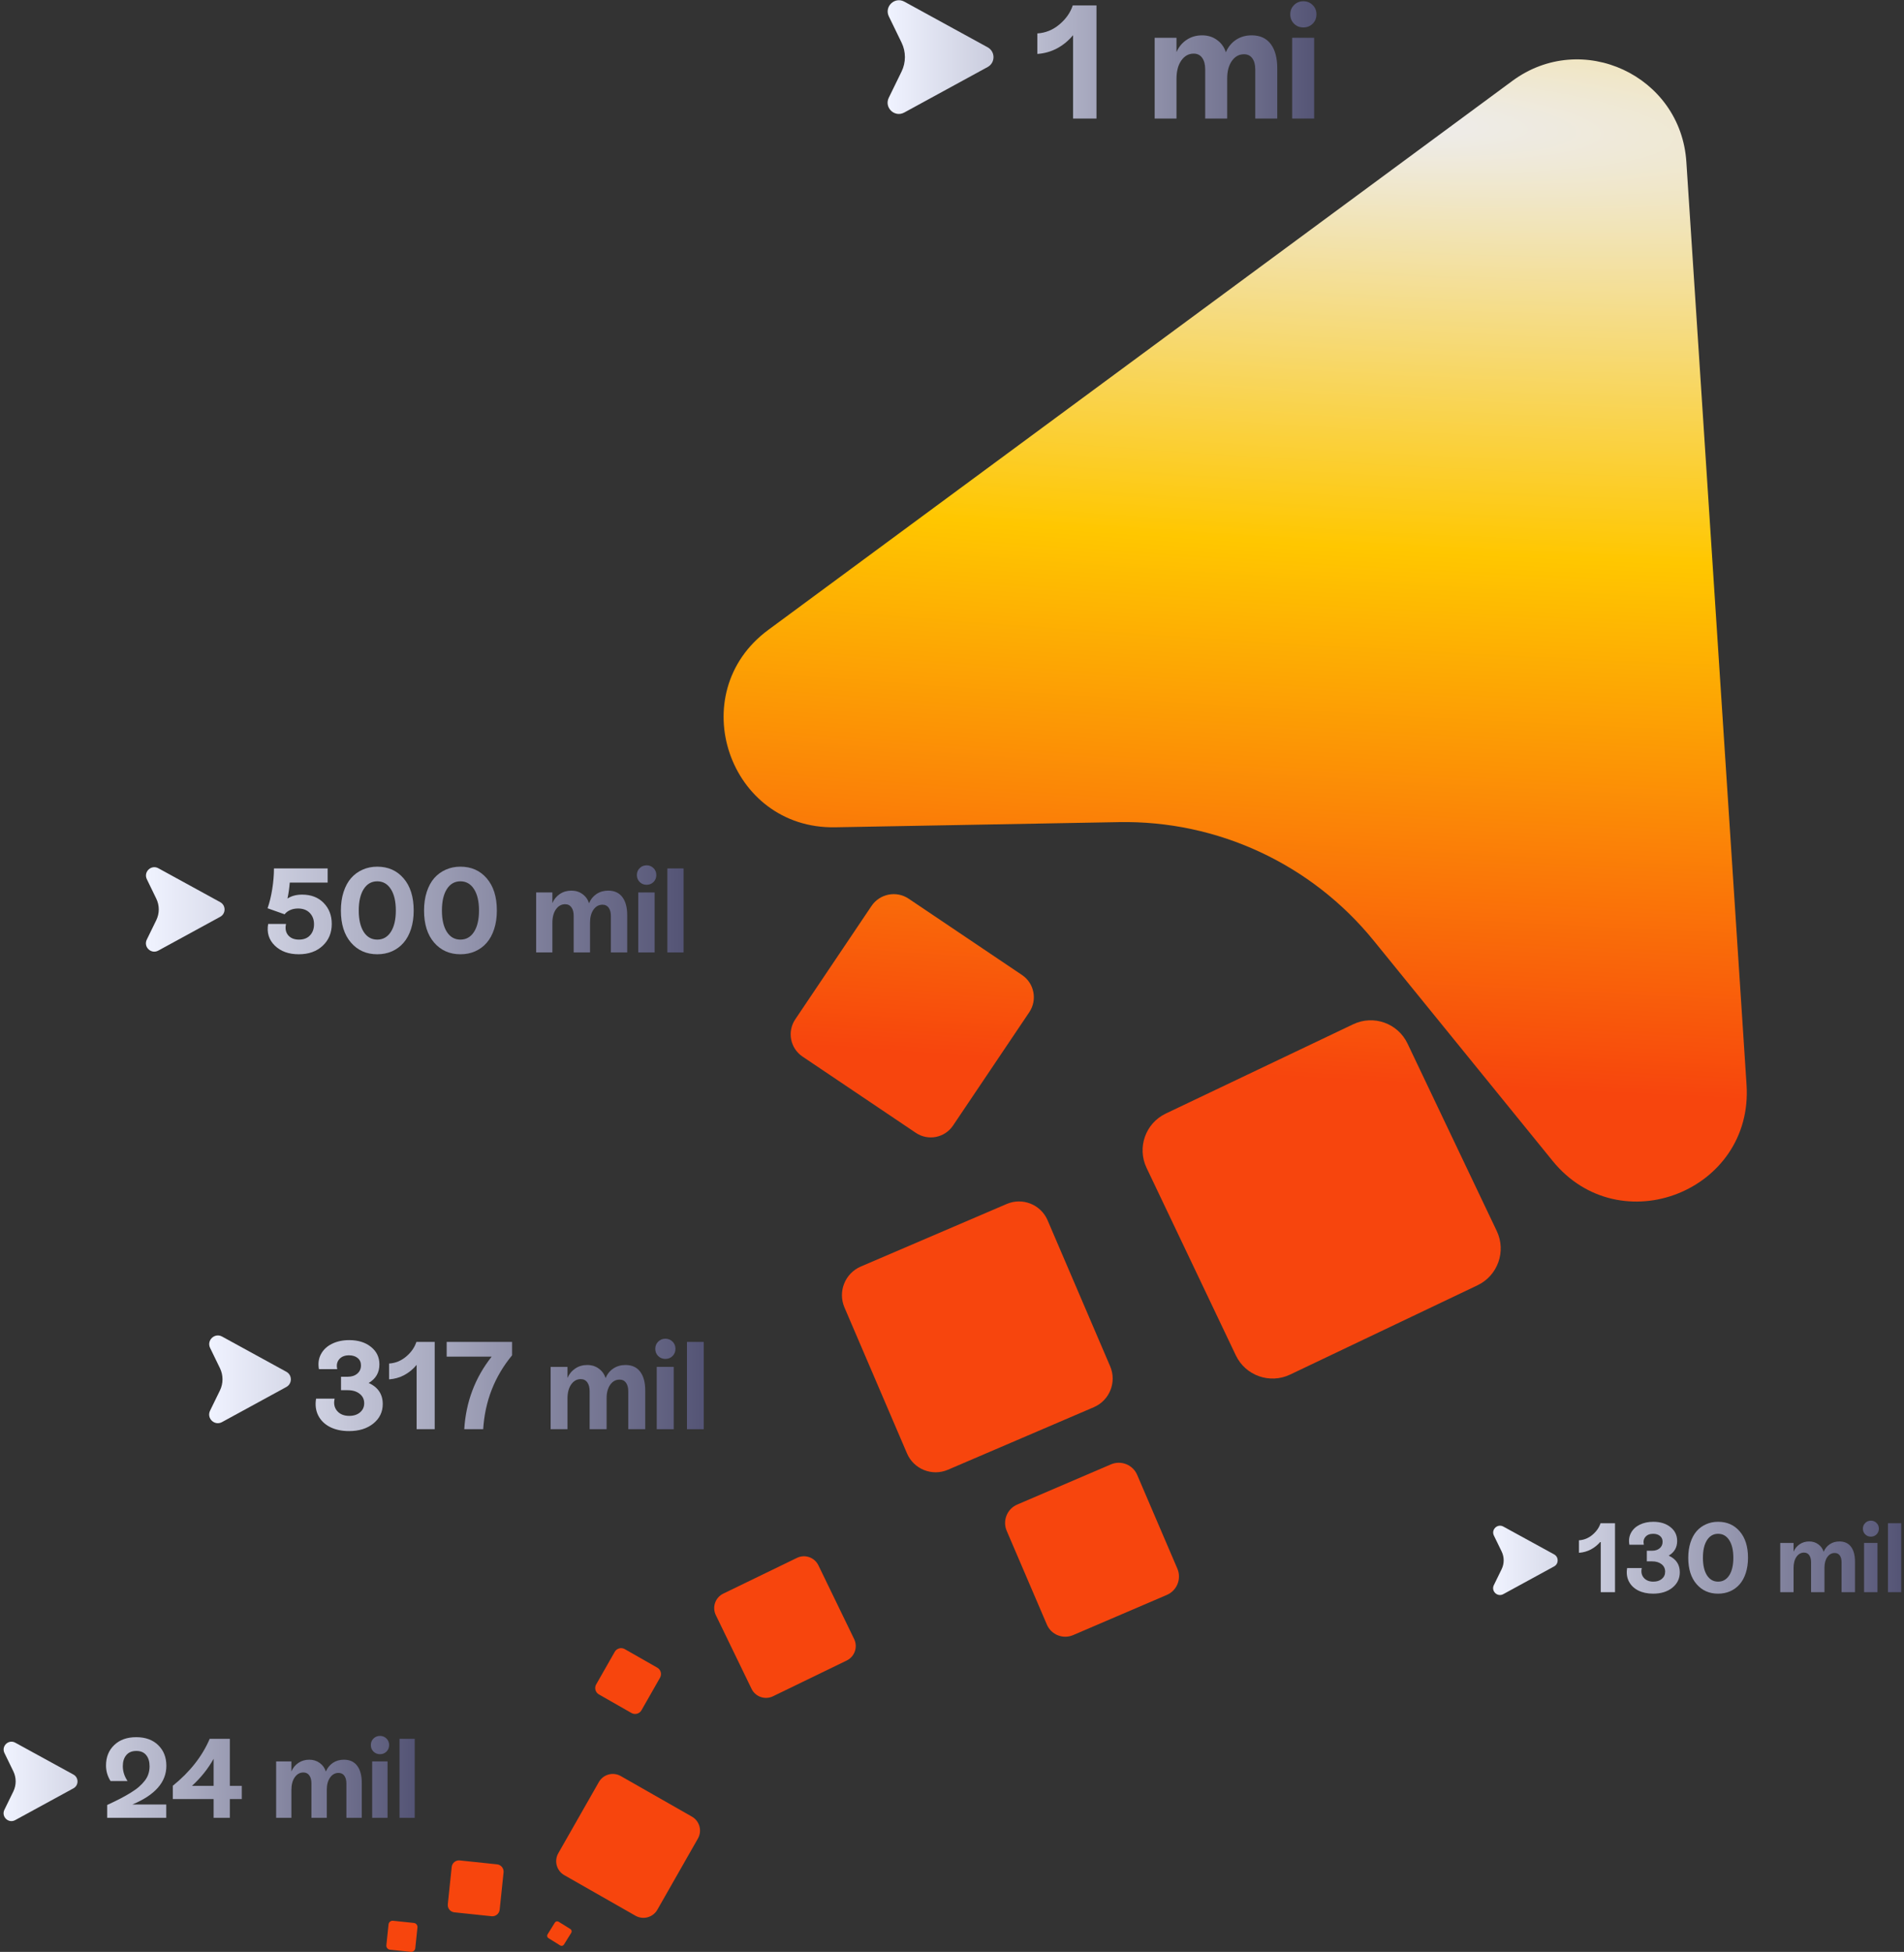 <svg xmlns="http://www.w3.org/2000/svg" width="283" height="290" viewBox="0 0 283 290" fill="none"><rect x="0" y="0" width="283" height="290" fill="#333333" stroke="none"/><path d="M250.65 24.038C249.813 11.216 235.13 4.391 224.789 12.018L114.19 93.59C101.447 102.988 108.301 123.203 124.132 122.915L166.307 122.146C180.961 121.879 194.924 128.369 204.168 139.743L230.77 172.479C240.756 184.767 260.628 176.973 259.597 161.173L250.65 24.038Z" fill="url(#paint0_radial_1613_78)"></path><path d="M201.135 152.179C204.153 150.741 207.764 152.023 209.202 155.04L222.469 182.896C223.906 185.914 222.625 189.526 219.607 190.963L191.751 204.23C188.733 205.667 185.122 204.386 183.684 201.368L170.417 173.512C168.98 170.494 170.261 166.883 173.279 165.446L201.135 152.179Z" fill="url(#paint1_radial_1613_78)"></path><path d="M129.534 134.607C130.762 132.782 133.237 132.298 135.061 133.526L151.906 144.86C153.731 146.088 154.214 148.563 152.987 150.388L141.652 167.232C140.424 169.057 137.95 169.541 136.125 168.313L119.281 156.979C117.456 155.751 116.972 153.276 118.2 151.451L129.534 134.607Z" fill="url(#paint2_radial_1613_78)"></path><path d="M149.635 178.88C151.984 177.873 154.705 178.961 155.712 181.311L165.008 202.998C166.015 205.348 164.927 208.069 162.577 209.076L140.889 218.371C138.54 219.378 135.819 218.29 134.812 215.94L125.516 194.253C124.509 191.903 125.597 189.182 127.947 188.175L149.635 178.88Z" fill="url(#paint3_radial_1613_78)"></path><path d="M169.025 219.132C168.379 217.623 166.631 216.924 165.122 217.571L151.193 223.541C149.684 224.188 148.985 225.936 149.631 227.445L155.602 241.374C156.248 242.883 157.996 243.582 159.505 242.935L173.434 236.965C174.943 236.318 175.642 234.571 174.996 233.062L169.025 219.132Z" fill="url(#paint4_radial_1613_78)"></path><path d="M126.955 243.522C127.531 244.709 127.035 246.137 125.848 246.713L114.896 252.023C113.709 252.599 112.281 252.103 111.706 250.917L106.395 239.964C105.819 238.777 106.315 237.349 107.501 236.774L118.454 231.463C119.641 230.888 121.069 231.383 121.644 232.57L126.955 243.522Z" fill="url(#paint5_radial_1613_78)"></path><path d="M103.734 273.163C104.387 272.017 103.988 270.559 102.842 269.906L92.268 263.878C91.122 263.224 89.664 263.624 89.011 264.769L82.983 275.344C82.329 276.49 82.729 277.948 83.874 278.601L94.449 284.629C95.595 285.282 97.053 284.883 97.706 283.737L103.734 273.163Z" fill="url(#paint6_radial_1613_78)"></path><path d="M97.696 247.774C98.22 248.073 98.403 248.739 98.104 249.263L95.347 254.1C95.048 254.624 94.381 254.807 93.857 254.508L89.02 251.751C88.496 251.452 88.314 250.785 88.612 250.261L91.37 245.424C91.668 244.9 92.335 244.718 92.859 245.016L97.696 247.774Z" fill="url(#paint7_radial_1613_78)"></path><path d="M73.068 284.704C73.668 284.766 74.205 284.331 74.268 283.731L74.848 278.194C74.911 277.594 74.475 277.057 73.875 276.994L68.338 276.414C67.738 276.351 67.201 276.787 67.138 277.387L66.558 282.924C66.496 283.524 66.931 284.061 67.531 284.124L73.068 284.704Z" fill="url(#paint8_radial_1613_78)"></path><path d="M61.725 289.457C61.69 289.791 61.391 290.034 61.056 289.999L57.969 289.676C57.635 289.641 57.392 289.341 57.427 289.007L57.75 285.92C57.785 285.586 58.085 285.343 58.419 285.378L61.506 285.701C61.841 285.736 62.083 286.035 62.048 286.37L61.725 289.457Z" fill="url(#paint9_radial_1613_78)"></path><path d="M83.263 289.045C83.453 289.163 83.702 289.105 83.82 288.915L84.908 287.166C85.026 286.976 84.968 286.727 84.778 286.609L83.028 285.521C82.839 285.403 82.59 285.461 82.472 285.651L81.384 287.401C81.266 287.59 81.324 287.839 81.514 287.957L83.263 289.045Z" fill="url(#paint10_radial_1613_78)"></path><path d="M56.48 260.629C56.861 260.629 57.183 260.501 57.445 260.245C57.707 259.983 57.838 259.658 57.838 259.271C57.838 258.884 57.707 258.562 57.445 258.305C57.183 258.043 56.861 257.912 56.48 257.912C56.098 257.912 55.776 258.043 55.514 258.305C55.252 258.562 55.121 258.884 55.121 259.271C55.121 259.658 55.252 259.983 55.514 260.245C55.776 260.501 56.098 260.629 56.48 260.629Z" fill="url(#paint11_linear_1613_78)"></path><path d="M55.318 270.081H57.601V261.701H55.318V270.081Z" fill="url(#paint12_linear_1613_78)"></path><path d="M59.385 270.081H61.643V258.346H59.385V270.081Z" fill="url(#paint13_linear_1613_78)"></path><path d="M51.119 261.448C51.981 261.448 52.639 261.748 53.092 262.348C53.544 262.948 53.771 263.794 53.771 264.885V270.081H51.488V264.983C51.488 264.503 51.387 264.121 51.185 263.837C50.983 263.554 50.694 263.412 50.317 263.412C49.804 263.412 49.384 263.644 49.057 264.107C48.735 264.566 48.574 265.171 48.574 265.924V270.081H46.291V264.983C46.291 264.476 46.187 264.077 45.98 263.788C45.773 263.494 45.475 263.346 45.088 263.346C44.575 263.346 44.15 263.584 43.812 264.058C43.479 264.533 43.312 265.166 43.312 265.957V270.081H41.045V261.701H43.312V263.191C43.536 262.662 43.882 262.239 44.352 261.922C44.821 261.606 45.361 261.448 45.972 261.448C46.567 261.448 47.082 261.609 47.519 261.931C47.961 262.247 48.266 262.673 48.435 263.207C48.664 262.662 49.011 262.233 49.474 261.922C49.944 261.606 50.492 261.448 51.119 261.448Z" fill="url(#paint14_linear_1613_78)"></path><path fill-rule="evenodd" clip-rule="evenodd" d="M35.939 265.335H34.163V258.346H31.168C30.061 260.938 28.233 263.262 25.685 265.319V267.299H31.749V270.081H34.163V267.299H35.939V265.335ZM31.749 261.317V265.335H28.533C29.837 264.151 30.909 262.812 31.749 261.317Z" fill="url(#paint15_linear_1613_78)"></path><path d="M24.728 262.356C24.728 264.784 23.044 266.699 19.678 268.101H24.711V270.081H15.93V268.175C16.689 267.825 17.346 267.506 17.903 267.217C18.459 266.928 18.983 266.631 19.474 266.325C19.97 266.02 20.379 265.722 20.701 265.433C21.029 265.144 21.312 264.841 21.552 264.525C21.793 264.203 21.964 263.87 22.068 263.526C22.177 263.183 22.232 262.814 22.232 262.422C22.232 261.723 22.062 261.17 21.724 260.76C21.392 260.351 20.906 260.147 20.268 260.147C19.613 260.147 19.114 260.354 18.77 260.769C18.426 261.178 18.255 261.723 18.255 262.405C18.255 263.18 18.489 263.916 18.958 264.615H16.43C15.982 263.911 15.758 263.142 15.758 262.307C15.758 261.058 16.165 260.046 16.978 259.271C17.791 258.491 18.882 258.101 20.251 258.101C21.615 258.101 22.701 258.494 23.508 259.279C24.321 260.065 24.728 261.09 24.728 262.356Z" fill="url(#paint16_linear_1613_78)"></path><path d="M10.915 265.702C11.724 265.261 11.725 264.099 10.916 263.656L2.269 258.92C1.272 258.374 0.164 259.43 0.66 260.452L1.983 263.174C2.443 264.12 2.442 265.224 1.981 266.169L0.653 268.889C0.155 269.91 1.262 270.968 2.259 270.424L10.915 265.702Z" fill="url(#paint17_linear_1613_78)"></path><path d="M240.047 226.314H237.897C237.683 226.966 237.28 227.54 236.69 228.035C236.104 228.531 235.437 228.802 234.69 228.85V230.707C235.323 230.664 235.916 230.498 236.468 230.207C237.021 229.912 237.507 229.512 237.926 229.007V236.558H240.047V226.314Z" fill="url(#paint18_linear_1613_78)"></path><path d="M249.677 233.6C249.677 232.457 249.127 231.633 248.027 231.129C248.865 230.638 249.284 229.912 249.284 228.95C249.284 228.102 248.953 227.416 248.291 226.892C247.634 226.364 246.784 226.099 245.741 226.099C244.974 226.099 244.298 226.245 243.712 226.535C243.131 226.821 242.7 227.226 242.419 227.75C242.143 228.269 242.064 228.855 242.183 229.507H244.333C244.224 229.04 244.3 228.655 244.562 228.35C244.824 228.04 245.207 227.885 245.712 227.885C246.141 227.885 246.481 227.993 246.734 228.207C246.991 228.416 247.119 228.702 247.119 229.064C247.119 229.469 246.974 229.793 246.684 230.036C246.398 230.278 246.024 230.4 245.562 230.4H244.776V231.979H245.562C246.143 231.979 246.61 232.119 246.962 232.4C247.32 232.676 247.498 233.048 247.498 233.515C247.498 233.953 247.334 234.31 247.005 234.586C246.681 234.858 246.26 234.993 245.741 234.993C245.126 234.993 244.653 234.8 244.319 234.415C243.991 234.029 243.893 233.548 244.026 232.972H241.848C241.724 233.71 241.809 234.372 242.105 234.958C242.405 235.539 242.869 235.989 243.498 236.308C244.131 236.622 244.869 236.779 245.712 236.779C246.884 236.779 247.836 236.484 248.57 235.893C249.308 235.298 249.677 234.534 249.677 233.6Z" fill="url(#paint19_linear_1613_78)"></path><path fill-rule="evenodd" clip-rule="evenodd" d="M252.163 235.358C252.982 236.305 254.051 236.779 255.37 236.779C256.023 236.779 256.621 236.66 257.163 236.422C257.711 236.179 258.18 235.834 258.571 235.386C258.961 234.939 259.266 234.379 259.485 233.707C259.704 233.031 259.814 232.279 259.814 231.45C259.814 229.783 259.404 228.476 258.585 227.528C257.771 226.576 256.699 226.099 255.37 226.099C254.723 226.099 254.127 226.221 253.584 226.464C253.042 226.702 252.572 227.045 252.177 227.492C251.787 227.94 251.482 228.502 251.263 229.178C251.044 229.855 250.934 230.612 250.934 231.45C250.934 233.107 251.344 234.41 252.163 235.358ZM255.37 234.993C254.67 234.993 254.118 234.679 253.713 234.05C253.313 233.417 253.113 232.55 253.113 231.45C253.113 230.336 253.313 229.464 253.713 228.835C254.118 228.202 254.67 227.885 255.37 227.885C256.07 227.885 256.623 228.202 257.028 228.835C257.432 229.464 257.635 230.336 257.635 231.45C257.635 232.55 257.432 233.417 257.028 234.05C256.623 234.679 256.07 234.993 255.37 234.993Z" fill="url(#paint20_linear_1613_78)"></path><path d="M275.122 229.807C274.727 229.283 274.153 229.021 273.401 229.021C272.853 229.021 272.375 229.159 271.965 229.436C271.56 229.707 271.258 230.081 271.058 230.557C270.91 230.09 270.643 229.719 270.258 229.443C269.877 229.162 269.427 229.021 268.908 229.021C268.374 229.021 267.903 229.159 267.493 229.436C267.084 229.712 266.781 230.081 266.586 230.543V229.243H264.607V236.558H266.586V232.957C266.586 232.267 266.731 231.714 267.022 231.3C267.317 230.886 267.688 230.679 268.136 230.679C268.474 230.679 268.734 230.807 268.915 231.064C269.096 231.317 269.186 231.664 269.186 232.107V236.558H271.179V232.929C271.179 232.272 271.32 231.743 271.601 231.343C271.886 230.938 272.253 230.736 272.701 230.736C273.029 230.736 273.282 230.86 273.458 231.107C273.634 231.355 273.722 231.688 273.722 232.107V236.558H275.715V232.022C275.715 231.069 275.518 230.331 275.122 229.807Z" fill="url(#paint21_linear_1613_78)"></path><path d="M278.08 228.307C278.413 228.307 278.694 228.195 278.923 227.971C279.151 227.743 279.266 227.459 279.266 227.121C279.266 226.783 279.151 226.502 278.923 226.278C278.694 226.049 278.413 225.935 278.08 225.935C277.747 225.935 277.466 226.049 277.237 226.278C277.008 226.502 276.894 226.783 276.894 227.121C276.894 227.459 277.008 227.743 277.237 227.971C277.466 228.195 277.747 228.307 278.08 228.307Z" fill="url(#paint22_linear_1613_78)"></path><path d="M277.066 236.558H279.059V229.243H277.066V236.558Z" fill="url(#paint23_linear_1613_78)"></path><path d="M280.616 236.558H282.588V226.314H280.616V236.558Z" fill="url(#paint24_linear_1613_78)"></path><path d="M230.995 232.73C231.701 232.345 231.702 231.331 230.997 230.944L223.448 226.81C222.578 226.333 221.61 227.255 222.044 228.147L223.199 230.523C223.6 231.349 223.599 232.313 223.196 233.138L222.037 235.512C221.602 236.403 222.569 237.327 223.439 236.852L230.995 232.73Z" fill="url(#paint25_linear_1613_78)"></path><path d="M42.56 206.072C43.455 205.584 43.456 204.3 42.562 203.811L33.008 198.578C31.907 197.975 30.682 199.142 31.231 200.271L32.692 203.278C33.2 204.323 33.199 205.544 32.69 206.588L31.223 209.593C30.672 210.721 31.895 211.89 32.997 211.289L42.56 206.072Z" fill="url(#paint26_linear_1613_78)"></path><path d="M99.965 201.476C99.675 201.759 99.32 201.901 98.898 201.901C98.476 201.901 98.12 201.759 97.831 201.476C97.541 201.187 97.397 200.828 97.397 200.4C97.397 199.972 97.541 199.616 97.831 199.333C98.12 199.044 98.476 198.899 98.898 198.899C99.32 198.899 99.675 199.044 99.965 199.333C100.254 199.616 100.399 199.972 100.399 200.4C100.399 200.828 100.254 201.187 99.965 201.476Z" fill="url(#paint27_linear_1613_78)"></path><path d="M100.136 212.344H97.614V203.085H100.136V212.344Z" fill="url(#paint28_linear_1613_78)"></path><path d="M104.603 212.344H102.108V199.378H104.603V212.344Z" fill="url(#paint29_linear_1613_78)"></path><path d="M95.154 203.8C94.654 203.137 93.928 202.805 92.975 202.805C92.282 202.805 91.676 202.98 91.158 203.33C90.646 203.673 90.263 204.146 90.01 204.749C89.823 204.158 89.485 203.688 88.997 203.339C88.515 202.983 87.945 202.805 87.288 202.805C86.613 202.805 86.016 202.98 85.498 203.33C84.98 203.679 84.597 204.146 84.35 204.731V203.085H81.845V212.344H84.35V207.787C84.35 206.913 84.534 206.214 84.901 205.689C85.275 205.165 85.745 204.903 86.312 204.903C86.74 204.903 87.068 205.066 87.297 205.391C87.526 205.71 87.641 206.151 87.641 206.711V212.344H90.163V207.751C90.163 206.919 90.341 206.25 90.697 205.744C91.059 205.231 91.523 204.975 92.089 204.975C92.505 204.975 92.825 205.132 93.048 205.445C93.271 205.759 93.382 206.181 93.382 206.711V212.344H95.905V206.603C95.905 205.397 95.655 204.463 95.154 203.8Z" fill="url(#paint30_linear_1613_78)"></path><path d="M66.393 201.566V199.378H76.113V201.367C73.515 204.508 72.083 208.167 71.818 212.344H69.006C69.253 208.287 70.609 204.695 73.075 201.566H66.393Z" fill="url(#paint31_linear_1613_78)"></path><path d="M64.612 199.378H61.89C61.619 200.204 61.109 200.93 60.362 201.557C59.621 202.184 58.777 202.528 57.83 202.588V204.939C58.632 204.885 59.383 204.674 60.082 204.306C60.781 203.932 61.396 203.426 61.926 202.787V212.344H64.612V199.378Z" fill="url(#paint32_linear_1613_78)"></path><path d="M54.801 205.472C56.194 206.111 56.89 207.154 56.89 208.601C56.89 209.782 56.423 210.75 55.489 211.503C54.56 212.251 53.355 212.624 51.872 212.624C50.805 212.624 49.871 212.425 49.069 212.028C48.273 211.624 47.685 211.054 47.306 210.319C46.932 209.577 46.824 208.739 46.98 207.805H49.738C49.569 208.535 49.693 209.143 50.109 209.632C50.531 210.12 51.13 210.364 51.908 210.364C52.565 210.364 53.099 210.192 53.508 209.849C53.924 209.499 54.132 209.047 54.132 208.492C54.132 207.902 53.906 207.431 53.454 207.082C53.008 206.726 52.417 206.548 51.682 206.548H50.687V204.55H51.682C52.267 204.55 52.74 204.396 53.102 204.089C53.469 203.782 53.653 203.372 53.653 202.859C53.653 202.401 53.49 202.04 53.165 201.774C52.845 201.503 52.414 201.367 51.872 201.367C51.233 201.367 50.748 201.563 50.416 201.955C50.085 202.341 49.988 202.829 50.127 203.42H47.405C47.255 202.594 47.354 201.853 47.704 201.196C48.059 200.533 48.605 200.02 49.34 199.659C50.082 199.291 50.938 199.107 51.908 199.107C53.228 199.107 54.304 199.442 55.136 200.111C55.974 200.774 56.393 201.642 56.393 202.715C56.393 203.932 55.862 204.852 54.801 205.472Z" fill="url(#paint33_linear_1613_78)"></path><path d="M48.11 134.154C47.309 133.33 46.241 132.918 44.907 132.918C44.042 132.918 43.317 133.113 42.73 133.501C42.887 132.764 43 131.975 43.07 131.134H48.702V129.027H40.72C40.72 129.996 40.636 131.015 40.467 132.083C40.299 133.145 40.067 134.099 39.771 134.946L42.304 135.843C42.507 135.576 42.78 135.367 43.122 135.216C43.47 135.06 43.862 134.981 44.297 134.981C45.034 134.981 45.615 135.199 46.038 135.634C46.462 136.069 46.674 136.632 46.674 137.323C46.674 138.002 46.474 138.553 46.073 138.977C45.678 139.395 45.136 139.603 44.445 139.603C43.737 139.603 43.2 139.389 42.835 138.959C42.469 138.524 42.362 137.961 42.513 137.271H39.858C39.632 138.553 39.959 139.627 40.842 140.491C41.724 141.35 42.913 141.78 44.41 141.78C45.873 141.78 47.054 141.362 47.953 140.526C48.858 139.685 49.311 138.6 49.311 137.271C49.311 136.011 48.911 134.973 48.11 134.154Z" fill="url(#paint34_linear_1613_78)"></path><path fill-rule="evenodd" clip-rule="evenodd" d="M52.166 140.047C53.164 141.202 54.467 141.78 56.075 141.78C56.87 141.78 57.598 141.635 58.26 141.344C58.927 141.048 59.499 140.628 59.974 140.082C60.45 139.537 60.822 138.855 61.089 138.037C61.356 137.213 61.489 136.296 61.489 135.286C61.489 133.255 60.99 131.662 59.992 130.507C58.999 129.346 57.694 128.766 56.075 128.766C55.285 128.766 54.56 128.914 53.898 129.21C53.237 129.5 52.665 129.918 52.184 130.464C51.708 131.009 51.337 131.694 51.069 132.518C50.803 133.342 50.669 134.265 50.669 135.286C50.669 137.305 51.168 138.893 52.166 140.047ZM56.075 139.603C55.222 139.603 54.548 139.22 54.055 138.454C53.568 137.683 53.324 136.626 53.324 135.286C53.324 133.928 53.568 132.866 54.055 132.1C54.548 131.328 55.222 130.942 56.075 130.942C56.928 130.942 57.601 131.328 58.094 132.1C58.587 132.866 58.834 133.928 58.834 135.286C58.834 136.626 58.587 137.683 58.094 138.454C57.601 139.22 56.928 139.603 56.075 139.603Z" fill="url(#paint35_linear_1613_78)"></path><path fill-rule="evenodd" clip-rule="evenodd" d="M64.527 140.047C65.525 141.202 66.828 141.78 68.435 141.78C69.23 141.78 69.959 141.635 70.62 141.344C71.288 141.048 71.859 140.628 72.335 140.082C72.811 139.537 73.182 138.855 73.449 138.037C73.716 137.213 73.85 136.296 73.85 135.286C73.85 133.255 73.351 131.662 72.353 130.507C71.36 129.346 70.054 128.766 68.435 128.766C67.646 128.766 66.921 128.914 66.259 129.21C65.598 129.5 65.026 129.918 64.544 130.464C64.069 131.009 63.697 131.694 63.43 132.518C63.163 133.342 63.03 134.265 63.03 135.286C63.03 137.305 63.529 138.893 64.527 140.047ZM68.435 139.603C67.582 139.603 66.909 139.22 66.416 138.454C65.928 137.683 65.685 136.626 65.685 135.286C65.685 133.928 65.928 132.866 66.416 132.1C66.909 131.328 67.582 130.942 68.435 130.942C69.288 130.942 69.962 131.328 70.455 132.1C70.948 132.866 71.195 133.928 71.195 135.286C71.195 136.626 70.948 137.683 70.455 138.454C69.962 139.22 69.288 139.603 68.435 139.603Z" fill="url(#paint36_linear_1613_78)"></path><path d="M92.504 133.284C92.022 132.646 91.323 132.326 90.406 132.326C89.739 132.326 89.155 132.495 88.656 132.831C88.163 133.162 87.795 133.618 87.551 134.198C87.371 133.629 87.046 133.176 86.576 132.84C86.112 132.498 85.563 132.326 84.931 132.326C84.281 132.326 83.706 132.495 83.207 132.831C82.708 133.168 82.34 133.618 82.102 134.18V132.596H79.691V141.51H82.102V137.123C82.102 136.281 82.279 135.608 82.633 135.103C82.993 134.598 83.445 134.346 83.991 134.346C84.403 134.346 84.719 134.503 84.939 134.816C85.16 135.123 85.27 135.547 85.27 136.087V141.51H87.699V137.088C87.699 136.287 87.87 135.643 88.212 135.155C88.561 134.662 89.007 134.415 89.553 134.415C89.953 134.415 90.261 134.566 90.476 134.868C90.69 135.17 90.798 135.576 90.798 136.087V141.51H93.226V135.982C93.226 134.822 92.986 133.922 92.504 133.284Z" fill="url(#paint37_linear_1613_78)"></path><path d="M96.108 131.456C96.514 131.456 96.856 131.319 97.135 131.047C97.413 130.768 97.552 130.423 97.552 130.011C97.552 129.599 97.413 129.256 97.135 128.984C96.856 128.705 96.514 128.566 96.108 128.566C95.701 128.566 95.359 128.705 95.08 128.984C94.802 129.256 94.663 129.599 94.663 130.011C94.663 130.423 94.802 130.768 95.08 131.047C95.359 131.319 95.701 131.456 96.108 131.456Z" fill="url(#paint38_linear_1613_78)"></path><path d="M94.871 141.51H97.3V132.596H94.871V141.51Z" fill="url(#paint39_linear_1613_78)"></path><path d="M99.198 141.51H101.6V129.027H99.198V141.51Z" fill="url(#paint40_linear_1613_78)"></path><path d="M32.732 136.214C33.593 135.744 33.594 134.509 32.734 134.038L23.536 129C22.476 128.419 21.297 129.543 21.825 130.63L23.232 133.525C23.721 134.531 23.72 135.706 23.23 136.711L21.817 139.604C21.287 140.69 22.465 141.815 23.526 141.236L32.732 136.214Z" fill="url(#paint41_linear_1613_78)"></path><path d="M146.798 9.958C147.957 9.326 147.958 7.663 146.8 7.028L134.417 0.246C132.99 -0.535 131.402 0.977 132.114 2.44L134.008 6.338C134.667 7.692 134.665 9.274 134.005 10.627L132.103 14.522C131.39 15.984 132.975 17.499 134.403 16.72L146.798 9.958Z" fill="url(#paint42_linear_1613_78)"></path><path d="M162.975 0.807H159.447C159.096 1.878 158.436 2.819 157.467 3.631C156.506 4.444 155.412 4.889 154.186 4.967V8.014C155.225 7.944 156.197 7.671 157.104 7.194C158.01 6.71 158.807 6.053 159.494 5.225V17.612H162.975V0.807Z" fill="url(#paint43_linear_1613_78)"></path><path d="M188.873 6.538C188.225 5.678 187.283 5.249 186.049 5.249C185.151 5.249 184.365 5.475 183.694 5.928C183.029 6.374 182.533 6.987 182.205 7.768C181.963 7.003 181.526 6.393 180.893 5.94C180.268 5.479 179.529 5.249 178.678 5.249C177.803 5.249 177.029 5.475 176.358 5.928C175.686 6.381 175.19 6.987 174.869 7.745V5.612H171.623V17.612H174.869V11.706C174.869 10.573 175.108 9.667 175.584 8.987C176.069 8.307 176.678 7.967 177.412 7.967C177.967 7.967 178.393 8.178 178.69 8.6C178.986 9.014 179.135 9.585 179.135 10.311V17.612H182.404V11.659C182.404 10.581 182.635 9.714 183.096 9.057C183.565 8.393 184.166 8.061 184.901 8.061C185.44 8.061 185.854 8.264 186.143 8.671C186.432 9.077 186.576 9.624 186.576 10.311V17.612H189.846V10.171C189.846 8.608 189.522 7.397 188.873 6.538Z" fill="url(#paint44_linear_1613_78)"></path><path d="M193.725 4.077C194.272 4.077 194.733 3.893 195.108 3.526C195.483 3.151 195.67 2.686 195.67 2.131C195.67 1.577 195.483 1.116 195.108 0.749C194.733 0.374 194.272 0.186 193.725 0.186C193.178 0.186 192.717 0.374 192.342 0.749C191.967 1.116 191.779 1.577 191.779 2.131C191.779 2.686 191.967 3.151 192.342 3.526C192.717 3.893 193.178 4.077 193.725 4.077Z" fill="url(#paint45_linear_1613_78)"></path><path d="M192.061 17.612H195.33V5.612H192.061V17.612Z" fill="url(#paint46_linear_1613_78)"></path><defs><radialGradient id="paint0_radial_1613_78" cx="0" cy="0" r="1" gradientUnits="userSpaceOnUse" gradientTransform="translate(204.166 17.744) rotate(93.318) scale(142.773 916.675)"><stop stop-color="#EDEDF1"></stop><stop offset="0.445" stop-color="#FFC700"></stop><stop offset="1" stop-color="#F7450D"></stop></radialGradient><radialGradient id="paint1_radial_1613_78" cx="0" cy="0" r="1" gradientUnits="userSpaceOnUse" gradientTransform="translate(204.166 17.744) rotate(93.318) scale(142.773 916.675)"><stop stop-color="#EDEDF1"></stop><stop offset="0.445" stop-color="#FFC700"></stop><stop offset="1" stop-color="#F7450D"></stop></radialGradient><radialGradient id="paint2_radial_1613_78" cx="0" cy="0" r="1" gradientUnits="userSpaceOnUse" gradientTransform="translate(204.166 17.744) rotate(93.318) scale(142.773 916.675)"><stop stop-color="#EDEDF1"></stop><stop offset="0.445" stop-color="#FFC700"></stop><stop offset="1" stop-color="#F7450D"></stop></radialGradient><radialGradient id="paint3_radial_1613_78" cx="0" cy="0" r="1" gradientUnits="userSpaceOnUse" gradientTransform="translate(204.166 17.744) rotate(93.318) scale(142.773 916.675)"><stop stop-color="#EDEDF1"></stop><stop offset="0.445" stop-color="#FFC700"></stop><stop offset="1" stop-color="#F7450D"></stop></radialGradient><radialGradient id="paint4_radial_1613_78" cx="0" cy="0" r="1" gradientUnits="userSpaceOnUse" gradientTransform="translate(204.166 17.744) rotate(93.318) scale(142.773 916.675)"><stop stop-color="#EDEDF1"></stop><stop offset="0.445" stop-color="#FFC700"></stop><stop offset="1" stop-color="#F7450D"></stop></radialGradient><radialGradient id="paint5_radial_1613_78" cx="0" cy="0" r="1" gradientUnits="userSpaceOnUse" gradientTransform="translate(204.166 17.744) rotate(93.318) scale(142.773 916.675)"><stop stop-color="#EDEDF1"></stop><stop offset="0.445" stop-color="#FFC700"></stop><stop offset="1" stop-color="#F7450D"></stop></radialGradient><radialGradient id="paint6_radial_1613_78" cx="0" cy="0" r="1" gradientUnits="userSpaceOnUse" gradientTransform="translate(204.166 17.744) rotate(93.318) scale(142.773 916.675)"><stop stop-color="#EDEDF1"></stop><stop offset="0.445" stop-color="#FFC700"></stop><stop offset="1" stop-color="#F7450D"></stop></radialGradient><radialGradient id="paint7_radial_1613_78" cx="0" cy="0" r="1" gradientUnits="userSpaceOnUse" gradientTransform="translate(204.166 17.744) rotate(93.318) scale(142.773 916.675)"><stop stop-color="#EDEDF1"></stop><stop offset="0.445" stop-color="#FFC700"></stop><stop offset="1" stop-color="#F7450D"></stop></radialGradient><radialGradient id="paint8_radial_1613_78" cx="0" cy="0" r="1" gradientUnits="userSpaceOnUse" gradientTransform="translate(204.166 17.744) rotate(93.318) scale(142.773 916.675)"><stop stop-color="#EDEDF1"></stop><stop offset="0.445" stop-color="#FFC700"></stop><stop offset="1" stop-color="#F7450D"></stop></radialGradient><radialGradient id="paint9_radial_1613_78" cx="0" cy="0" r="1" gradientUnits="userSpaceOnUse" gradientTransform="translate(204.166 17.744) rotate(93.318) scale(142.773 916.675)"><stop stop-color="#EDEDF1"></stop><stop offset="0.445" stop-color="#FFC700"></stop><stop offset="1" stop-color="#F7450D"></stop></radialGradient><radialGradient id="paint10_radial_1613_78" cx="0" cy="0" r="1" gradientUnits="userSpaceOnUse" gradientTransform="translate(204.166 17.744) rotate(93.318) scale(142.773 916.675)"><stop stop-color="#EDEDF1"></stop><stop offset="0.445" stop-color="#FFC700"></stop><stop offset="1" stop-color="#F7450D"></stop></radialGradient><linearGradient id="paint11_linear_1613_78" x1="0.53" y1="264.242" x2="61.643" y2="264.242" gradientUnits="userSpaceOnUse"><stop stop-color="#F0F3FF"></stop><stop offset="1" stop-color="#545475"></stop></linearGradient><linearGradient id="paint12_linear_1613_78" x1="0.53" y1="264.242" x2="61.643" y2="264.242" gradientUnits="userSpaceOnUse"><stop stop-color="#F0F3FF"></stop><stop offset="1" stop-color="#545475"></stop></linearGradient><linearGradient id="paint13_linear_1613_78" x1="0.53" y1="264.242" x2="61.643" y2="264.242" gradientUnits="userSpaceOnUse"><stop stop-color="#F0F3FF"></stop><stop offset="1" stop-color="#545475"></stop></linearGradient><linearGradient id="paint14_linear_1613_78" x1="0.53" y1="264.242" x2="61.643" y2="264.242" gradientUnits="userSpaceOnUse"><stop stop-color="#F0F3FF"></stop><stop offset="1" stop-color="#545475"></stop></linearGradient><linearGradient id="paint15_linear_1613_78" x1="0.53" y1="264.242" x2="61.643" y2="264.242" gradientUnits="userSpaceOnUse"><stop stop-color="#F0F3FF"></stop><stop offset="1" stop-color="#545475"></stop></linearGradient><linearGradient id="paint16_linear_1613_78" x1="0.53" y1="264.242" x2="61.643" y2="264.242" gradientUnits="userSpaceOnUse"><stop stop-color="#F0F3FF"></stop><stop offset="1" stop-color="#545475"></stop></linearGradient><linearGradient id="paint17_linear_1613_78" x1="0.53" y1="264.242" x2="61.643" y2="264.242" gradientUnits="userSpaceOnUse"><stop stop-color="#F0F3FF"></stop><stop offset="1" stop-color="#545475"></stop></linearGradient><linearGradient id="paint18_linear_1613_78" x1="221.93" y1="231.458" x2="282.588" y2="231.458" gradientUnits="userSpaceOnUse"><stop stop-color="#F0F3FF"></stop><stop offset="1" stop-color="#545475"></stop></linearGradient><linearGradient id="paint19_linear_1613_78" x1="221.93" y1="231.458" x2="282.588" y2="231.458" gradientUnits="userSpaceOnUse"><stop stop-color="#F0F3FF"></stop><stop offset="1" stop-color="#545475"></stop></linearGradient><linearGradient id="paint20_linear_1613_78" x1="221.93" y1="231.458" x2="282.588" y2="231.458" gradientUnits="userSpaceOnUse"><stop stop-color="#F0F3FF"></stop><stop offset="1" stop-color="#545475"></stop></linearGradient><linearGradient id="paint21_linear_1613_78" x1="221.93" y1="231.458" x2="282.588" y2="231.458" gradientUnits="userSpaceOnUse"><stop stop-color="#F0F3FF"></stop><stop offset="1" stop-color="#545475"></stop></linearGradient><linearGradient id="paint22_linear_1613_78" x1="221.93" y1="231.458" x2="282.588" y2="231.458" gradientUnits="userSpaceOnUse"><stop stop-color="#F0F3FF"></stop><stop offset="1" stop-color="#545475"></stop></linearGradient><linearGradient id="paint23_linear_1613_78" x1="221.93" y1="231.458" x2="282.588" y2="231.458" gradientUnits="userSpaceOnUse"><stop stop-color="#F0F3FF"></stop><stop offset="1" stop-color="#545475"></stop></linearGradient><linearGradient id="paint24_linear_1613_78" x1="221.93" y1="231.458" x2="282.588" y2="231.458" gradientUnits="userSpaceOnUse"><stop stop-color="#F0F3FF"></stop><stop offset="1" stop-color="#545475"></stop></linearGradient><linearGradient id="paint25_linear_1613_78" x1="221.93" y1="231.458" x2="282.588" y2="231.458" gradientUnits="userSpaceOnUse"><stop stop-color="#F0F3FF"></stop><stop offset="1" stop-color="#545475"></stop></linearGradient><linearGradient id="paint26_linear_1613_78" x1="31.086" y1="205.519" x2="104.603" y2="205.519" gradientUnits="userSpaceOnUse"><stop stop-color="#F0F3FF"></stop><stop offset="1" stop-color="#545475"></stop></linearGradient><linearGradient id="paint27_linear_1613_78" x1="31.086" y1="205.519" x2="104.603" y2="205.519" gradientUnits="userSpaceOnUse"><stop stop-color="#F0F3FF"></stop><stop offset="1" stop-color="#545475"></stop></linearGradient><linearGradient id="paint28_linear_1613_78" x1="31.086" y1="205.519" x2="104.603" y2="205.519" gradientUnits="userSpaceOnUse"><stop stop-color="#F0F3FF"></stop><stop offset="1" stop-color="#545475"></stop></linearGradient><linearGradient id="paint29_linear_1613_78" x1="31.086" y1="205.519" x2="104.603" y2="205.519" gradientUnits="userSpaceOnUse"><stop stop-color="#F0F3FF"></stop><stop offset="1" stop-color="#545475"></stop></linearGradient><linearGradient id="paint30_linear_1613_78" x1="31.086" y1="205.519" x2="104.603" y2="205.519" gradientUnits="userSpaceOnUse"><stop stop-color="#F0F3FF"></stop><stop offset="1" stop-color="#545475"></stop></linearGradient><linearGradient id="paint31_linear_1613_78" x1="31.086" y1="205.519" x2="104.603" y2="205.519" gradientUnits="userSpaceOnUse"><stop stop-color="#F0F3FF"></stop><stop offset="1" stop-color="#545475"></stop></linearGradient><linearGradient id="paint32_linear_1613_78" x1="31.086" y1="205.519" x2="104.603" y2="205.519" gradientUnits="userSpaceOnUse"><stop stop-color="#F0F3FF"></stop><stop offset="1" stop-color="#545475"></stop></linearGradient><linearGradient id="paint33_linear_1613_78" x1="31.086" y1="205.519" x2="104.603" y2="205.519" gradientUnits="userSpaceOnUse"><stop stop-color="#F0F3FF"></stop><stop offset="1" stop-color="#545475"></stop></linearGradient><linearGradient id="paint34_linear_1613_78" x1="21.686" y1="135.173" x2="101.6" y2="135.173" gradientUnits="userSpaceOnUse"><stop stop-color="#F0F3FF"></stop><stop offset="1" stop-color="#545475"></stop></linearGradient><linearGradient id="paint35_linear_1613_78" x1="21.686" y1="135.173" x2="101.6" y2="135.173" gradientUnits="userSpaceOnUse"><stop stop-color="#F0F3FF"></stop><stop offset="1" stop-color="#545475"></stop></linearGradient><linearGradient id="paint36_linear_1613_78" x1="21.686" y1="135.173" x2="101.6" y2="135.173" gradientUnits="userSpaceOnUse"><stop stop-color="#F0F3FF"></stop><stop offset="1" stop-color="#545475"></stop></linearGradient><linearGradient id="paint37_linear_1613_78" x1="21.686" y1="135.173" x2="101.6" y2="135.173" gradientUnits="userSpaceOnUse"><stop stop-color="#F0F3FF"></stop><stop offset="1" stop-color="#545475"></stop></linearGradient><linearGradient id="paint38_linear_1613_78" x1="21.686" y1="135.173" x2="101.6" y2="135.173" gradientUnits="userSpaceOnUse"><stop stop-color="#F0F3FF"></stop><stop offset="1" stop-color="#545475"></stop></linearGradient><linearGradient id="paint39_linear_1613_78" x1="21.686" y1="135.173" x2="101.6" y2="135.173" gradientUnits="userSpaceOnUse"><stop stop-color="#F0F3FF"></stop><stop offset="1" stop-color="#545475"></stop></linearGradient><linearGradient id="paint40_linear_1613_78" x1="21.686" y1="135.173" x2="101.6" y2="135.173" gradientUnits="userSpaceOnUse"><stop stop-color="#F0F3FF"></stop><stop offset="1" stop-color="#545475"></stop></linearGradient><linearGradient id="paint41_linear_1613_78" x1="21.686" y1="135.173" x2="101.6" y2="135.173" gradientUnits="userSpaceOnUse"><stop stop-color="#F0F3FF"></stop><stop offset="1" stop-color="#545475"></stop></linearGradient><linearGradient id="paint42_linear_1613_78" x1="131.927" y1="8.823" x2="195.67" y2="8.823" gradientUnits="userSpaceOnUse"><stop stop-color="#F0F3FF"></stop><stop offset="1" stop-color="#545475"></stop></linearGradient><linearGradient id="paint43_linear_1613_78" x1="131.927" y1="8.823" x2="195.67" y2="8.823" gradientUnits="userSpaceOnUse"><stop stop-color="#F0F3FF"></stop><stop offset="1" stop-color="#545475"></stop></linearGradient><linearGradient id="paint44_linear_1613_78" x1="131.927" y1="8.823" x2="195.67" y2="8.823" gradientUnits="userSpaceOnUse"><stop stop-color="#F0F3FF"></stop><stop offset="1" stop-color="#545475"></stop></linearGradient><linearGradient id="paint45_linear_1613_78" x1="131.927" y1="8.823" x2="195.67" y2="8.823" gradientUnits="userSpaceOnUse"><stop stop-color="#F0F3FF"></stop><stop offset="1" stop-color="#545475"></stop></linearGradient><linearGradient id="paint46_linear_1613_78" x1="131.927" y1="8.823" x2="195.67" y2="8.823" gradientUnits="userSpaceOnUse"><stop stop-color="#F0F3FF"></stop><stop offset="1" stop-color="#545475"></stop></linearGradient></defs></svg>